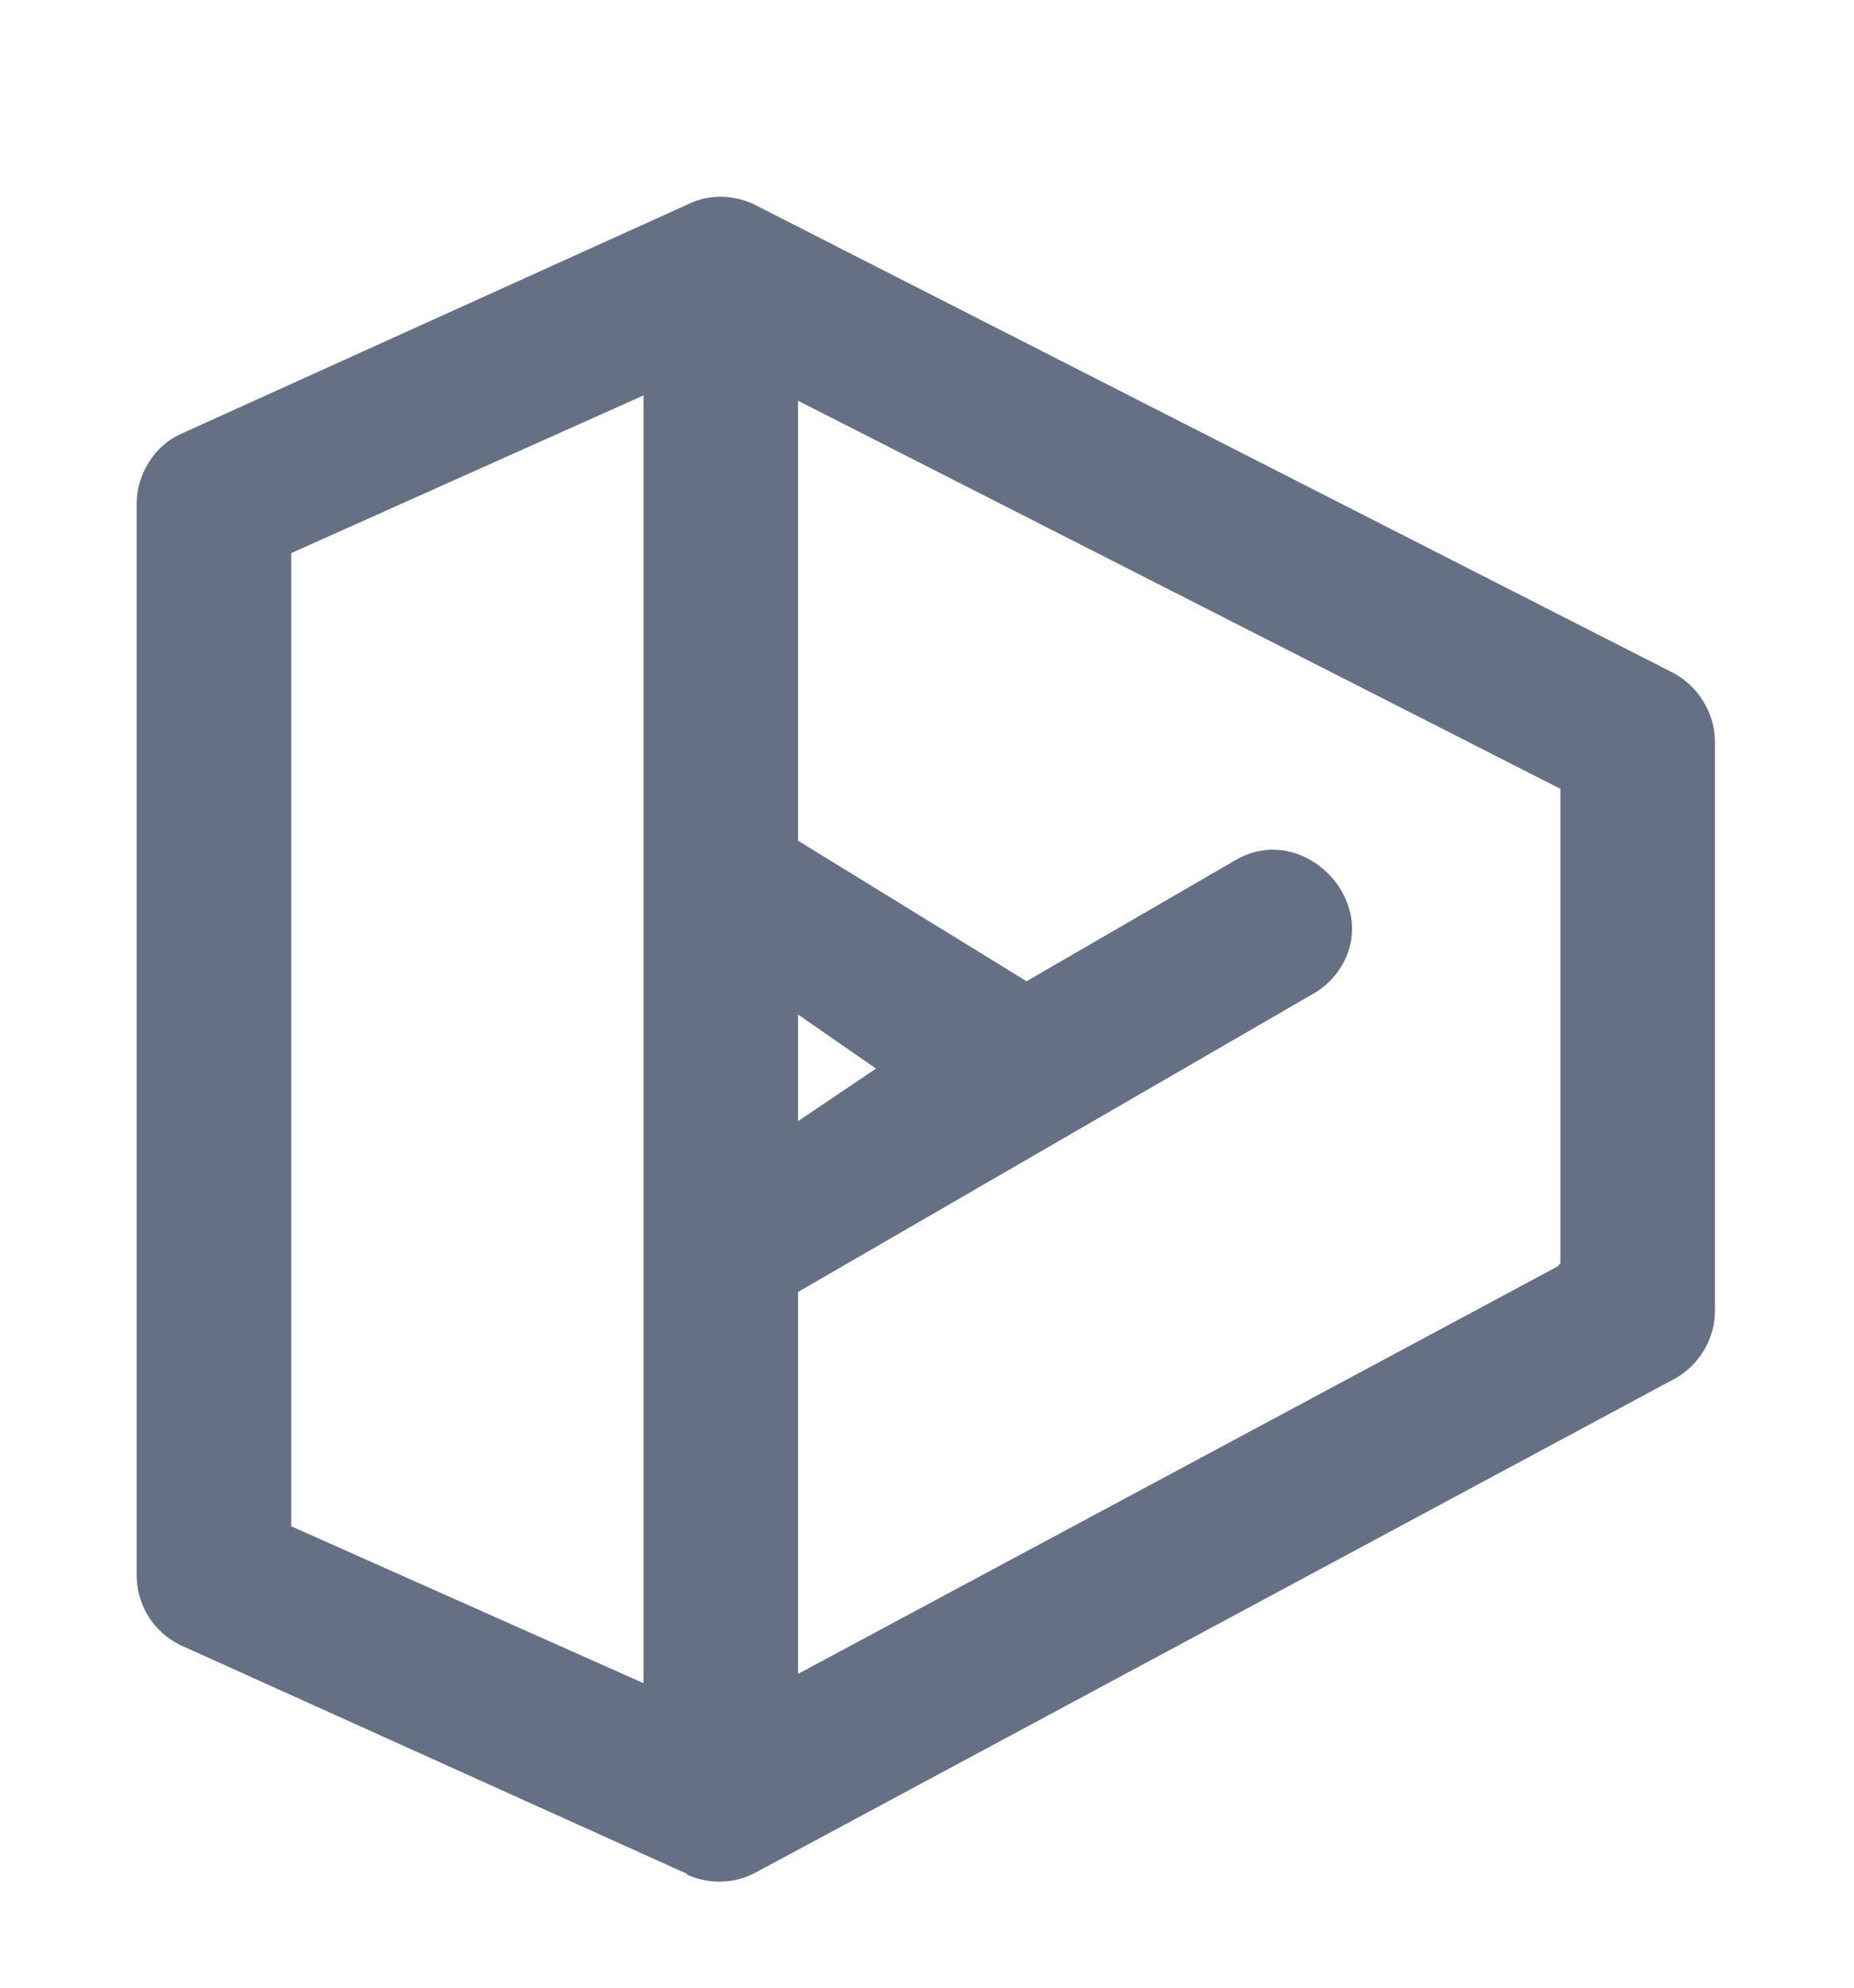 
<svg width="14" height="15" viewBox="0 0 14 15" fill="none" xmlns="http://www.w3.org/2000/svg">
<g clip-path="url(#clip0_21497_6539)">
<path d="M5.192 14.143L1.365 12.416C1.265 12.368 1.18 12.293 1.121 12.199C1.063 12.105 1.032 11.996 1.032 11.885V3.8C1.032 3.579 1.167 3.363 1.365 3.275L5.192 1.543C5.355 1.461 5.553 1.467 5.717 1.554L12.635 5.078C12.822 5.177 12.95 5.381 12.95 5.597V9.896C12.95 10.106 12.828 10.304 12.647 10.404L5.717 14.125C5.553 14.219 5.349 14.224 5.18 14.143H5.192ZM2.199 11.518L4.859 12.702V2.984L2.199 4.174V11.512V11.518ZM6.026 12.632L11.76 9.558L11.783 9.534V5.953L6.026 3.024V6.344L7.752 7.405L9.333 6.489C9.858 6.186 10.471 6.845 10.092 7.347C10.044 7.409 9.985 7.46 9.917 7.499L6.026 9.75V12.632ZM6.026 7.662V8.461L6.615 8.064L6.026 7.656V7.662Z" fill="#667085"/>
</g>
<defs>
<clipPath id="clip0_21497_6539">
<rect width="14" height="14" fill="white" transform="translate(0 0.843)"/>
</clipPath>
</defs>
</svg>

